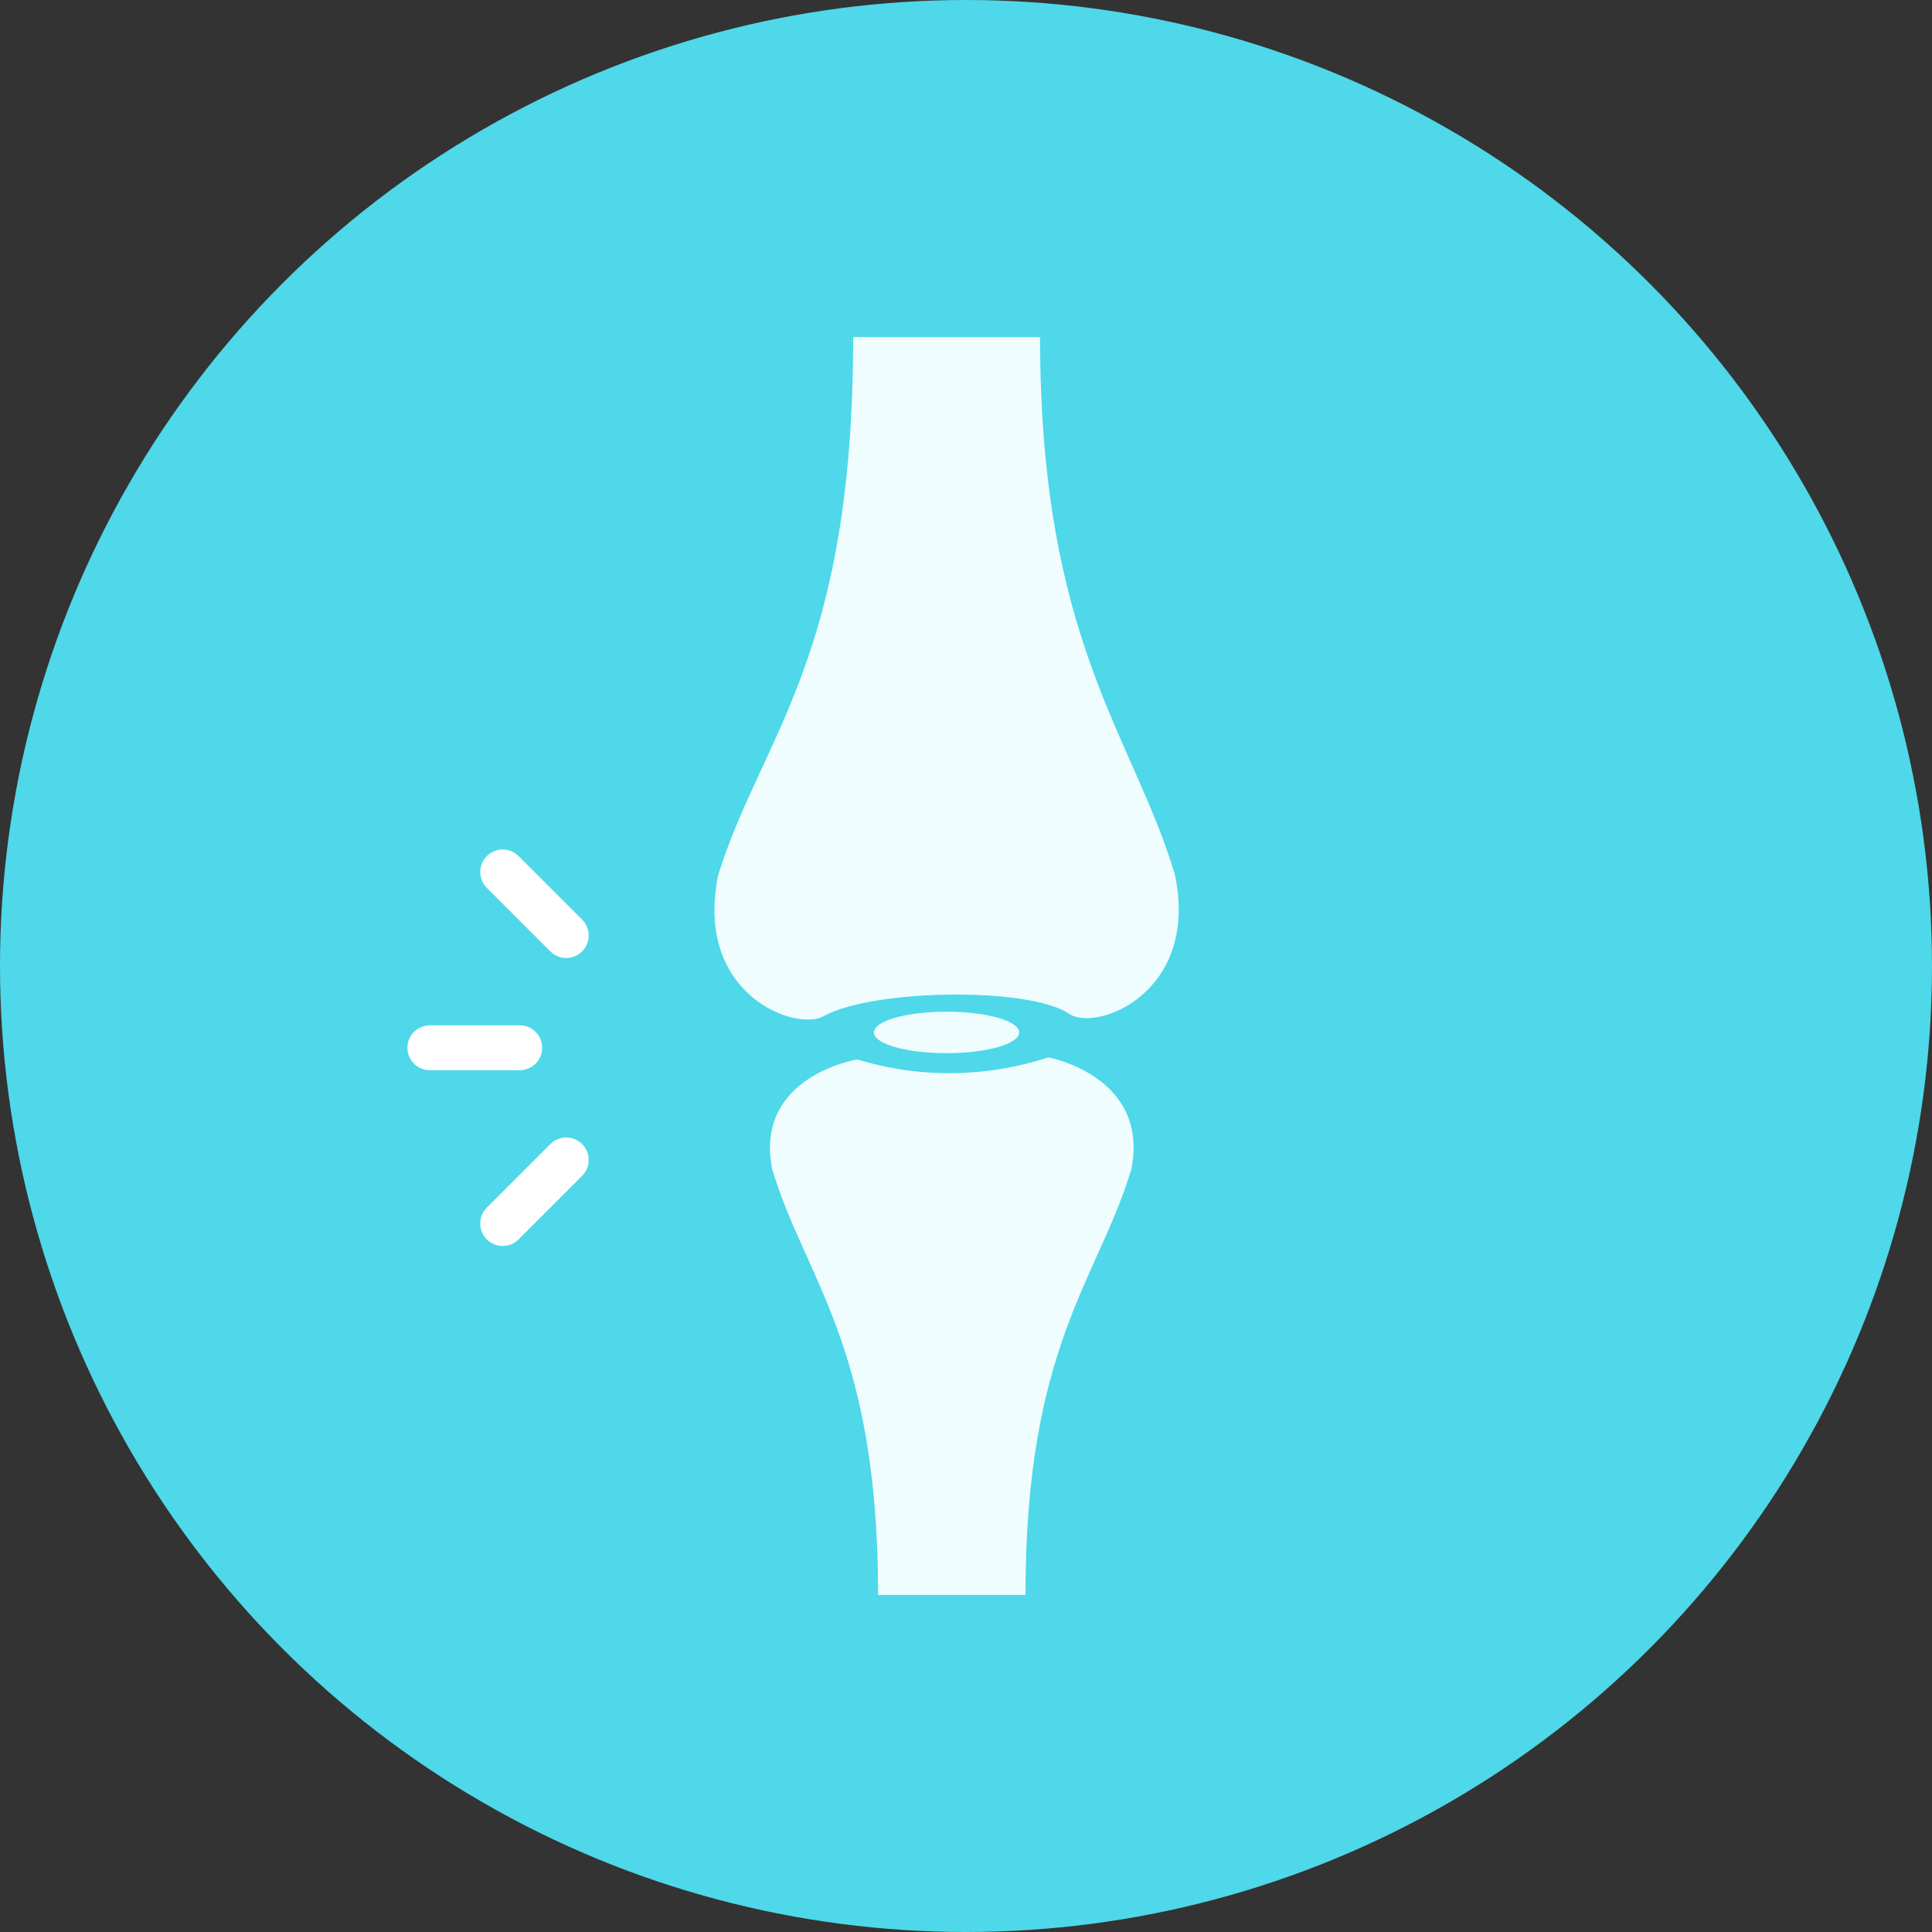 <svg width="72" height="72" viewBox="0 0 72 72" fill="none" xmlns="http://www.w3.org/2000/svg">
<rect x="0" y="0" width="72" height="72" fill="#333333" stroke="none"/>
<circle cx="36" cy="36" r="36" fill="#4ED8E9"/>
<path d="M43.785 32.597C42.238 27.415 38.76 23.933 38.76 12.562H31.795C31.795 24.552 28.392 27.415 26.768 32.597C25.839 37.084 29.708 38.476 30.713 37.858C32.569 36.853 38.371 36.775 39.84 37.78C40.846 38.476 44.714 37.006 43.785 32.597Z" fill="#EFFDFF"/>
<path d="M28.779 43.582C30.017 47.684 32.724 50.158 32.724 59.439H38.216C38.216 50.156 40.923 47.681 42.16 43.582C42.856 40.102 39.067 39.404 39.067 39.404C36.759 40.163 34.274 40.191 31.951 39.482C31.951 39.482 28.083 40.1 28.779 43.582Z" fill="#EFFDFF"/>
<path d="M35.275 39.249C36.77 39.249 37.982 38.903 37.982 38.476C37.982 38.048 36.77 37.702 35.275 37.702C33.78 37.702 32.568 38.048 32.568 38.476C32.568 38.903 33.78 39.249 35.275 39.249Z" fill="#EFFDFF"/>
<path d="M16.02 39.884C15.558 39.884 15.183 39.51 15.183 39.047V39.047C15.183 38.585 15.558 38.21 16.02 38.21L19.368 38.21C19.83 38.21 20.205 38.585 20.205 39.047V39.047C20.205 39.51 19.83 39.884 19.368 39.884L16.02 39.884Z" fill="white"/>
<path d="M18.142 46.189C17.815 45.862 17.815 45.332 18.142 45.005L20.51 42.637C20.837 42.31 21.367 42.31 21.694 42.637V42.637C22.02 42.964 22.02 43.494 21.694 43.821L19.326 46.189C18.999 46.516 18.469 46.516 18.142 46.189V46.189Z" fill="white"/>
<path d="M18.142 33.088C17.815 32.761 17.815 32.231 18.142 31.904V31.904C18.469 31.577 18.999 31.577 19.326 31.904L21.694 34.272C22.02 34.599 22.02 35.129 21.694 35.456V35.456C21.367 35.782 20.837 35.782 20.51 35.456L18.142 33.088Z" fill="white"/>
</svg>
